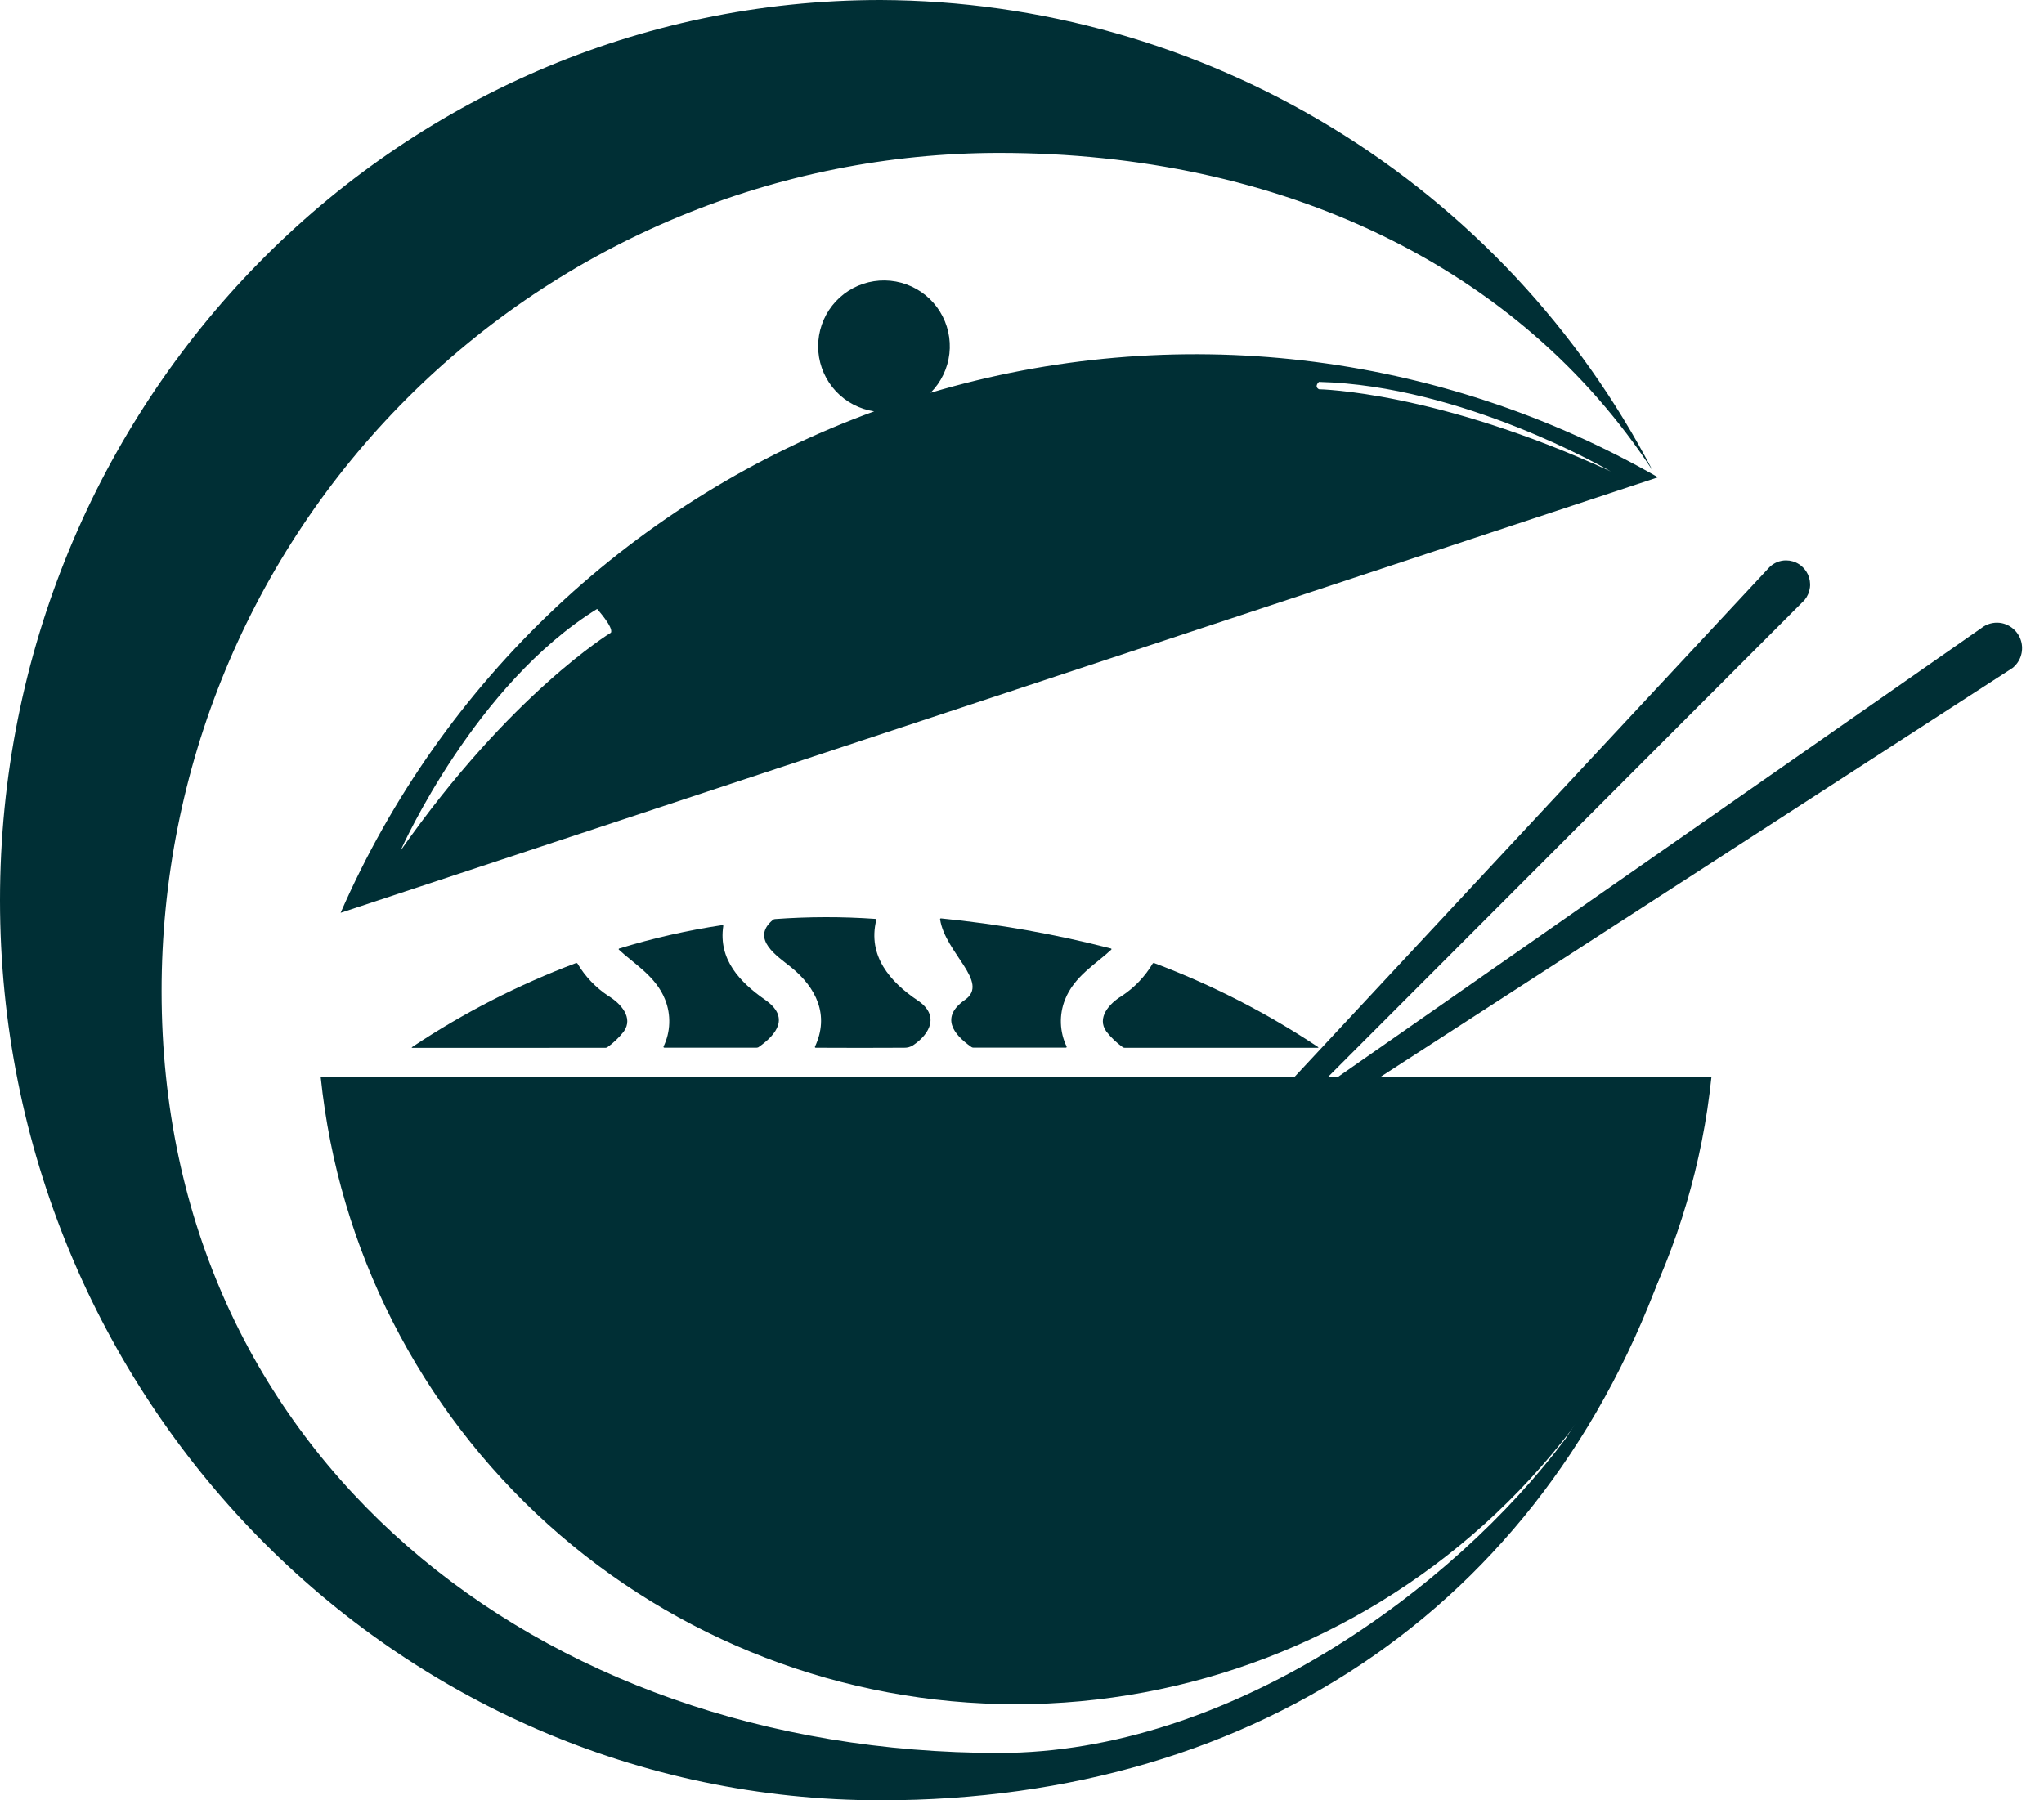 <svg width="84" height="74" viewBox="0 0 84 74" fill="none" xmlns="http://www.w3.org/2000/svg">
<path d="M64.344 59.127C66.007 56.549 67.467 53.847 68.711 51.044C63.923 65.707 51.791 74 36.198 74C16.206 73.999 0 57.434 0 37C0 16.566 16.206 0 36.196 0C42.744 0.028 49.159 1.845 54.749 5.253C60.339 8.662 64.892 13.533 67.915 19.341C62.444 10.961 52.649 6.285 41.059 6.285C36.536 6.288 32.058 7.181 27.881 8.915C23.704 10.648 19.909 13.187 16.713 16.387C13.517 19.587 10.982 23.386 9.254 27.565C7.526 31.744 6.638 36.223 6.641 40.746C6.641 59.778 22.05 72.053 41.059 72.053C50.512 72.053 59.731 65.307 64.345 59.127" fill="#002F35"/>
<path d="M38.246 16.141C38.675 15.71 38.946 15.146 39.016 14.542C39.085 13.938 38.949 13.328 38.629 12.81C38.309 12.293 37.825 11.899 37.253 11.691C36.681 11.482 36.056 11.473 35.479 11.664C34.901 11.855 34.405 12.235 34.07 12.742C33.735 13.25 33.581 13.856 33.632 14.462C33.683 15.068 33.938 15.639 34.353 16.083C34.769 16.526 35.322 16.817 35.924 16.908C31.065 18.682 26.616 21.423 22.848 24.966C19.079 28.509 16.068 32.78 13.998 37.52L68.137 19.619C63.65 17.048 58.687 15.415 53.549 14.817C48.412 14.219 43.207 14.671 38.248 16.143M25.106 26.005C25.106 26.005 20.977 28.505 16.456 34.973C16.548 34.766 19.533 28.127 24.538 25.03C24.538 25.03 25.226 25.794 25.106 26.005ZM54.203 15.698C60.086 15.846 66.011 19.271 66.196 19.378C59.032 16.076 54.203 16 54.203 16C53.991 15.88 54.203 15.698 54.203 15.698Z" fill="#002F35"/>
<path d="M48.818 49.269C48.801 49.194 48.803 49.115 48.824 49.041C48.845 48.966 48.884 48.898 48.937 48.842L72.657 23.379L72.716 23.315C72.899 23.135 73.145 23.033 73.402 23.034C73.59 23.035 73.773 23.089 73.931 23.191C74.089 23.292 74.215 23.436 74.294 23.605C74.374 23.775 74.404 23.964 74.381 24.15C74.358 24.336 74.283 24.512 74.164 24.657C74.164 24.658 74.164 24.659 74.164 24.66L74.032 24.792L49.442 49.406C49.365 49.485 49.262 49.535 49.152 49.544C49.072 49.551 48.992 49.526 48.931 49.475C48.869 49.423 48.831 49.349 48.824 49.269" fill="#002F35"/>
<path d="M51.126 47.221C51.125 47.139 51.145 47.059 51.183 46.986C51.221 46.914 51.276 46.852 51.343 46.807L81.437 25.809L81.513 25.755C81.741 25.61 82.017 25.56 82.282 25.617C82.474 25.66 82.651 25.758 82.791 25.897C82.931 26.036 83.028 26.212 83.073 26.405C83.117 26.597 83.106 26.798 83.041 26.985C82.976 27.171 82.859 27.336 82.705 27.459H82.702L82.538 27.566L51.734 47.499C51.637 47.565 51.52 47.593 51.404 47.578C51.32 47.568 51.244 47.524 51.192 47.457C51.139 47.391 51.116 47.306 51.126 47.222" fill="#002F35"/>
<path d="M70.332 44.279C69.6 51.348 66.274 57.895 60.996 62.655C55.718 67.415 48.863 70.05 41.756 70.05C34.648 70.05 27.794 67.415 22.516 62.655C17.238 57.895 13.911 51.348 13.18 44.279H70.332Z" fill="#002F35"/>
<path d="M37.523 42.965C37.416 43.034 37.29 43.07 37.162 43.066C35.949 43.073 34.734 43.073 33.519 43.066C33.515 43.066 33.512 43.066 33.508 43.064C33.505 43.063 33.501 43.061 33.499 43.058C33.496 43.055 33.494 43.052 33.492 43.049C33.491 43.045 33.49 43.041 33.49 43.038C33.49 43.033 33.49 43.029 33.49 43.025C34.098 41.727 33.543 40.595 32.51 39.757C31.967 39.318 30.818 38.594 31.765 37.809C31.788 37.791 31.816 37.779 31.845 37.777C33.22 37.676 34.6 37.673 35.976 37.77C35.981 37.771 35.986 37.772 35.99 37.774C35.995 37.777 35.999 37.78 36.002 37.784C36.005 37.788 36.008 37.792 36.009 37.797C36.011 37.802 36.011 37.807 36.011 37.812C36.011 37.814 36.011 37.816 36.011 37.818C35.649 39.294 36.585 40.367 37.713 41.122C38.608 41.721 38.243 42.482 37.524 42.965" fill="#002F35"/>
<path d="M31.185 43.036C31.16 43.053 31.131 43.062 31.102 43.063H27.297C27.29 43.063 27.282 43.059 27.276 43.054C27.271 43.048 27.267 43.041 27.267 43.033C27.266 43.029 27.266 43.025 27.267 43.021C27.411 42.722 27.492 42.396 27.503 42.065C27.515 41.733 27.459 41.403 27.336 41.094C26.96 40.13 26.052 39.618 25.432 39.034C25.427 39.029 25.424 39.022 25.424 39.015C25.424 39.008 25.427 39.001 25.432 38.996C25.435 38.993 25.439 38.99 25.444 38.989C26.833 38.562 28.252 38.24 29.689 38.025C29.697 38.024 29.705 38.026 29.712 38.03C29.718 38.035 29.723 38.042 29.724 38.05C29.725 38.053 29.725 38.056 29.724 38.059C29.515 39.447 30.413 40.376 31.446 41.098C32.463 41.807 31.931 42.509 31.181 43.036" fill="#002F35"/>
<path d="M25.003 40.938C25.504 41.242 26.046 41.828 25.633 42.402C25.442 42.645 25.217 42.861 24.966 43.041C24.942 43.059 24.913 43.069 24.883 43.069L16.959 43.071C16.911 43.071 16.907 43.058 16.947 43.031C19.049 41.632 21.303 40.477 23.666 39.588C23.678 39.584 23.692 39.583 23.704 39.587C23.717 39.591 23.727 39.6 23.735 39.611C24.052 40.144 24.486 40.598 25.004 40.939" fill="#002F35"/>
<path d="M39.918 43.035C39.942 43.053 39.971 43.062 40.001 43.062H43.805C43.813 43.062 43.821 43.059 43.826 43.053C43.832 43.048 43.835 43.04 43.835 43.032C43.836 43.028 43.836 43.024 43.835 43.02C43.691 42.721 43.611 42.396 43.599 42.064C43.587 41.732 43.644 41.402 43.766 41.093C44.142 40.129 45.05 39.617 45.671 39.033C45.675 39.028 45.678 39.021 45.678 39.014C45.678 39.007 45.675 39.001 45.671 38.995C45.667 38.992 45.663 38.99 45.659 38.988C43.364 38.395 41.026 37.981 38.668 37.749C38.66 37.749 38.652 37.751 38.645 37.755C38.639 37.76 38.634 37.767 38.633 37.775C38.632 37.778 38.632 37.782 38.633 37.785C38.842 39.172 40.691 40.375 39.655 41.098C38.638 41.807 39.17 42.509 39.92 43.036" fill="#002F35"/>
<path d="M47.367 39.61C47.374 39.599 47.385 39.591 47.397 39.587C47.41 39.583 47.423 39.583 47.435 39.588C49.798 40.476 52.053 41.631 54.155 43.029C54.194 43.056 54.19 43.069 54.143 43.069H46.218C46.188 43.069 46.159 43.059 46.136 43.041C45.884 42.861 45.66 42.646 45.469 42.402C45.056 41.83 45.597 41.242 46.098 40.939C46.617 40.598 47.051 40.144 47.368 39.611" fill="#002F35"/>
</svg>
